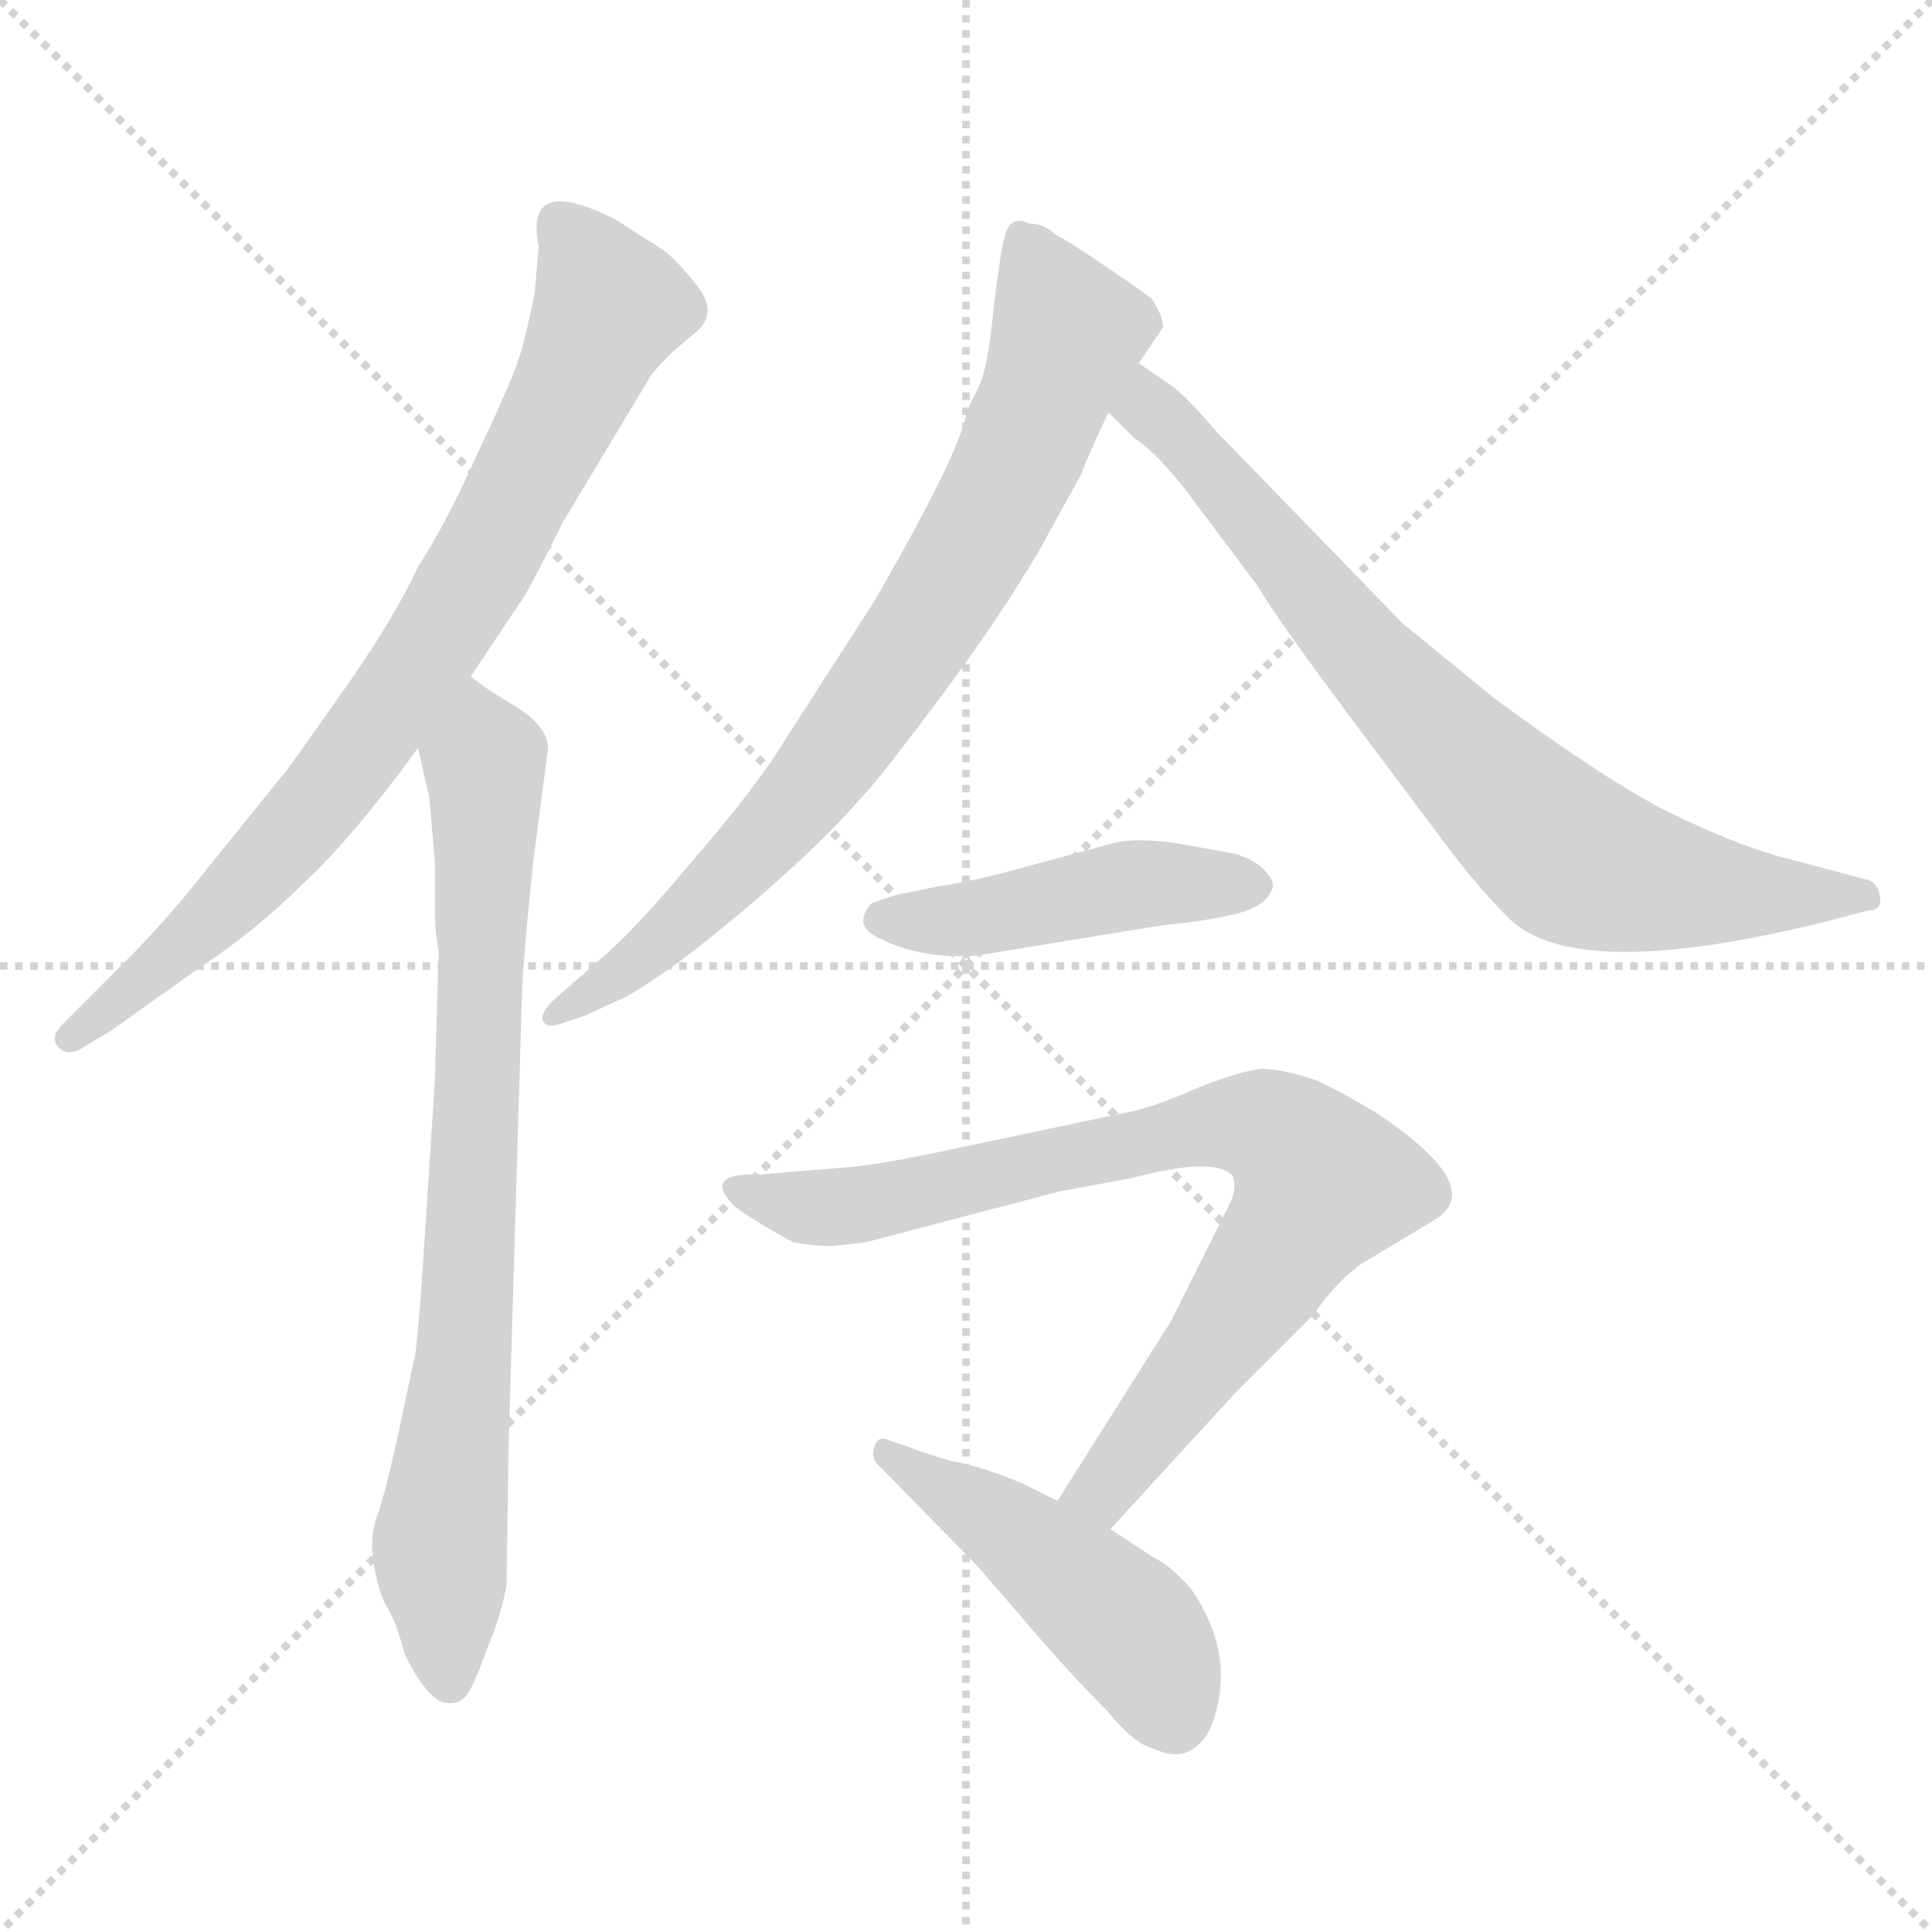 <svg version="1.1" viewBox="0 0 1024 1024" xmlns="http://www.w3.org/2000/svg">
  <g stroke="lightgray" stroke-dasharray="1,1" stroke-width="1" transform="scale(4, 4)">
    <line x1="0" y1="0" x2="256" y2="256"></line>
    <line x1="256" y1="0" x2="0" y2="256"></line>
    <line x1="128" y1="0" x2="128" y2="256"></line>
    <line x1="0" y1="128" x2="256" y2="128"></line>
  </g>
<g transform="scale(1, -1) translate(0, -860)">
   <style type="text/css">
    @keyframes keyframes0 {
      from {
       stroke: blue;
       stroke-dashoffset: 792;
       stroke-width: 128;
       }
       72% {
       animation-timing-function: step-end;
       stroke: blue;
       stroke-dashoffset: 0;
       stroke-width: 128;
       }
       to {
       stroke: black;
       stroke-width: 1024;
       }
       }
       #make-me-a-hanzi-animation-0 {
         animation: keyframes0 0.895s both;
         animation-delay: 0s;
         animation-timing-function: linear;
       }
    @keyframes keyframes1 {
      from {
       stroke: blue;
       stroke-dashoffset: 778;
       stroke-width: 128;
       }
       72% {
       animation-timing-function: step-end;
       stroke: blue;
       stroke-dashoffset: 0;
       stroke-width: 128;
       }
       to {
       stroke: black;
       stroke-width: 1024;
       }
       }
       #make-me-a-hanzi-animation-1 {
         animation: keyframes1 0.883s both;
         animation-delay: 0.895s;
         animation-timing-function: linear;
       }
    @keyframes keyframes2 {
      from {
       stroke: blue;
       stroke-dashoffset: 766;
       stroke-width: 128;
       }
       71% {
       animation-timing-function: step-end;
       stroke: blue;
       stroke-dashoffset: 0;
       stroke-width: 128;
       }
       to {
       stroke: black;
       stroke-width: 1024;
       }
       }
       #make-me-a-hanzi-animation-2 {
         animation: keyframes2 0.873s both;
         animation-delay: 1.778s;
         animation-timing-function: linear;
       }
    @keyframes keyframes3 {
      from {
       stroke: blue;
       stroke-dashoffset: 757;
       stroke-width: 128;
       }
       71% {
       animation-timing-function: step-end;
       stroke: blue;
       stroke-dashoffset: 0;
       stroke-width: 128;
       }
       to {
       stroke: black;
       stroke-width: 1024;
       }
       }
       #make-me-a-hanzi-animation-3 {
         animation: keyframes3 0.866s both;
         animation-delay: 2.651s;
         animation-timing-function: linear;
       }
    @keyframes keyframes4 {
      from {
       stroke: blue;
       stroke-dashoffset: 455;
       stroke-width: 128;
       }
       60% {
       animation-timing-function: step-end;
       stroke: blue;
       stroke-dashoffset: 0;
       stroke-width: 128;
       }
       to {
       stroke: black;
       stroke-width: 1024;
       }
       }
       #make-me-a-hanzi-animation-4 {
         animation: keyframes4 0.62s both;
         animation-delay: 3.517s;
         animation-timing-function: linear;
       }
    @keyframes keyframes5 {
      from {
       stroke: blue;
       stroke-dashoffset: 796;
       stroke-width: 128;
       }
       72% {
       animation-timing-function: step-end;
       stroke: blue;
       stroke-dashoffset: 0;
       stroke-width: 128;
       }
       to {
       stroke: black;
       stroke-width: 1024;
       }
       }
       #make-me-a-hanzi-animation-5 {
         animation: keyframes5 0.898s both;
         animation-delay: 4.137s;
         animation-timing-function: linear;
       }
    @keyframes keyframes6 {
      from {
       stroke: blue;
       stroke-dashoffset: 469;
       stroke-width: 128;
       }
       60% {
       animation-timing-function: step-end;
       stroke: blue;
       stroke-dashoffset: 0;
       stroke-width: 128;
       }
       to {
       stroke: black;
       stroke-width: 1024;
       }
       }
       #make-me-a-hanzi-animation-6 {
         animation: keyframes6 0.632s both;
         animation-delay: 5.035s;
         animation-timing-function: linear;
       }
</style>
<path d="M 285.5 729.5 L 283.5 705.5 Q 279.5 684.5 275.5 671.5 Q 271.5 658.5 253.5 620.5 Q 236.5 582.5 221.5 559.5 Q 207.5 529.5 179.5 490.5 Q 151.5 450.5 148.5 447.5 L 106.5 395.5 Q 92.5 377.5 71.5 355.5 L 33.5 317.5 Q 26.5 310.5 30.5 305.5 Q 35.5 299.5 43.5 304.5 L 58.5 313.5 L 103.5 345.5 Q 135.5 366.5 160.5 391.5 Q 186.5 415.5 221.5 463.5 L 249.5 501.5 L 275.5 540.5 Q 277.5 541.5 298.5 583.5 L 343.5 658.5 Q 344.5 661.5 356.5 673.5 L 369.5 684.5 Q 380.5 694.5 369.5 708.5 Q 358.5 722.5 351.5 727.5 L 326.5 743.5 Q 277.5 768.5 285.5 729.5 Z" fill="lightgray"></path> 
<path d="M 221.5 463.5 L 227.5 437.5 L 230.5 403.5 L 230.5 378.5 Q 230.5 364.5 232.5 356.5 L 230.5 287.5 L 223.5 179.5 Q 220.5 140.5 219.5 139.5 L 216.5 125.5 Q 204.5 67.5 199.5 55.5 Q 195.5 43.5 198.5 28.5 Q 201.5 13.5 205.5 7.5 Q 209.5 1.5 214.5 -16.5 Q 218.5 -25.5 224.5 -33.5 Q 231.5 -42.5 236.5 -42.5 Q 242.5 -43.5 246.5 -39.5 Q 250.5 -35.5 257.5 -15.5 Q 265.5 3.5 268.5 19.5 L 269.5 91.5 L 276.5 327.5 Q 276.5 344.5 282.5 402.5 L 290.5 463.5 Q 290.5 474.5 273.5 485.5 Q 256.5 495.5 249.5 501.5 C 225.5 518.5 214.5 492.5 221.5 463.5 Z" fill="lightgray"></path> 
<path d="M 603.5 667.5 L 616.5 686.5 Q 616.5 692.5 610.5 701.5 Q 608.5 703.5 586.5 718.5 Q 564.5 733.5 559.5 735.5 Q 553.5 741.5 545.5 741.5 Q 535.5 746.5 532.5 734.5 Q 530.5 728.5 526.5 695.5 Q 523.5 662.5 517.5 652.5 Q 512.5 642.5 512.5 641.5 Q 508.5 619.5 463.5 541.5 L 416.5 468.5 Q 401.5 443.5 368.5 405.5 Q 339.5 370.5 321.5 354.5 L 297.5 333.5 Q 286.5 324.5 287.5 319.5 Q 289.5 314.5 297.5 317.5 L 309.5 321.5 L 331.5 331.5 Q 347.5 340.5 369.5 357.5 Q 430.5 405.5 465.5 447.5 Q 522.5 519.5 551.5 569.5 L 573.5 609.5 Q 573.5 611.5 587.5 641.5 L 603.5 667.5 Z" fill="lightgray"></path> 
<path d="M 587.5 641.5 L 601.5 627.5 Q 611.5 621.5 627.5 601.5 L 666.5 549.5 Q 676.5 532.5 714.5 481.5 L 759.5 421.5 Q 780.5 392.5 799.5 373.5 Q 834.5 338.5 967.5 371.5 L 990.5 377.5 Q 997.5 377.5 996.5 384.5 Q 995.5 391.5 990.5 393.5 L 941.5 406.5 Q 917.5 413.5 884.5 429.5 Q 852.5 445.5 792.5 489.5 L 743.5 529.5 L 644.5 631.5 Q 627.5 651.5 619.5 656.5 L 603.5 667.5 C 578.5 684.5 566.5 662.5 587.5 641.5 Z" fill="lightgray"></path> 
<path d="M 591.5 413.5 L 528.5 396.5 Q 507.5 391.5 498.5 390.5 L 474.5 385.5 L 462.5 381.5 Q 458.5 378.5 457.5 372.5 Q 457.5 366.5 466.5 362.5 Q 488.5 351.5 517.5 353.5 L 615.5 369.5 Q 637.5 371.5 654.5 375.5 Q 671.5 379.5 674.5 389.5 Q 675.5 393.5 669.5 399.5 Q 664.5 404.5 654.5 407.5 L 632.5 411.5 Q 606.5 416.5 591.5 413.5 Z" fill="lightgray"></path> 
<path d="M 451.5 241.5 L 402.5 237.5 Q 371.5 238.5 389.5 220.5 Q 398.5 213.5 420.5 201.5 Q 432.5 199.5 440.5 199.5 L 458.5 201.5 L 561.5 228.5 L 599.5 235.5 Q 644.5 247.5 653.5 236.5 Q 655.5 230.5 652.5 223.5 L 620.5 159.5 L 560.5 64.5 C 544.5 39.5 568.5 27.5 588.5 49.5 L 654.5 121.5 L 696.5 163.5 Q 706.5 178.5 720.5 189.5 L 760.5 213.5 Q 788.5 230.5 730.5 269.5 Q 712.5 280.5 697.5 287.5 Q 679.5 293.5 668.5 293.5 Q 658.5 292.5 637.5 284.5 Q 614.5 274.5 602.5 271.5 L 488.5 247.5 Q 468.5 243.5 451.5 241.5 Z" fill="lightgray"></path> 
<path d="M 560.5 64.5 L 542.5 73.5 Q 518.5 83.5 504.5 85.5 Q 484.5 91.5 483.5 92.5 L 471.5 96.5 Q 465.5 99.5 463.5 93.5 Q 461.5 87.5 465.5 83.5 L 518.5 29.5 L 543.5 0.5 Q 566.5 -26.5 586.5 -46.5 Q 601.5 -64.5 610.5 -66.5 Q 623.5 -72.5 631.5 -67.5 Q 639.5 -62.5 642.5 -53.5 Q 655.5 -17.5 631.5 17.5 Q 621.5 29.5 611.5 34.5 L 588.5 49.5 L 560.5 64.5 Z" fill="lightgray"></path> 
      <clipPath id="make-me-a-hanzi-clip-0">
      <path d="M 285.5 729.5 L 283.5 705.5 Q 279.5 684.5 275.5 671.5 Q 271.5 658.5 253.5 620.5 Q 236.5 582.5 221.5 559.5 Q 207.5 529.5 179.5 490.5 Q 151.5 450.5 148.5 447.5 L 106.5 395.5 Q 92.5 377.5 71.5 355.5 L 33.5 317.5 Q 26.5 310.5 30.5 305.5 Q 35.5 299.5 43.5 304.5 L 58.5 313.5 L 103.5 345.5 Q 135.5 366.5 160.5 391.5 Q 186.5 415.5 221.5 463.5 L 249.5 501.5 L 275.5 540.5 Q 277.5 541.5 298.5 583.5 L 343.5 658.5 Q 344.5 661.5 356.5 673.5 L 369.5 684.5 Q 380.5 694.5 369.5 708.5 Q 358.5 722.5 351.5 727.5 L 326.5 743.5 Q 277.5 768.5 285.5 729.5 Z" fill="lightgray"></path>
      </clipPath>
      <path clip-path="url(#make-me-a-hanzi-clip-0)" d="M 297.5 738.5 L 307.5 732.5 L 322.5 696.5 L 240.5 535.5 L 140.5 401.5 L 37.5 310.5 " fill="none" id="make-me-a-hanzi-animation-0" stroke-dasharray="664 1328" stroke-linecap="round"></path>

      <clipPath id="make-me-a-hanzi-clip-1">
      <path d="M 221.5 463.5 L 227.5 437.5 L 230.5 403.5 L 230.5 378.5 Q 230.5 364.5 232.5 356.5 L 230.5 287.5 L 223.5 179.5 Q 220.5 140.5 219.5 139.5 L 216.5 125.5 Q 204.5 67.5 199.5 55.5 Q 195.5 43.5 198.5 28.5 Q 201.5 13.5 205.5 7.5 Q 209.5 1.5 214.5 -16.5 Q 218.5 -25.5 224.5 -33.5 Q 231.5 -42.5 236.5 -42.5 Q 242.5 -43.5 246.5 -39.5 Q 250.5 -35.5 257.5 -15.5 Q 265.5 3.5 268.5 19.5 L 269.5 91.5 L 276.5 327.5 Q 276.5 344.5 282.5 402.5 L 290.5 463.5 Q 290.5 474.5 273.5 485.5 Q 256.5 495.5 249.5 501.5 C 225.5 518.5 214.5 492.5 221.5 463.5 Z" fill="lightgray"></path>
      </clipPath>
      <path clip-path="url(#make-me-a-hanzi-clip-1)" d="M 249.5 491.5 L 255.5 472.5 L 257.5 394.5 L 245.5 131.5 L 233.5 47.5 L 237.5 -28.5 " fill="none" id="make-me-a-hanzi-animation-1" stroke-dasharray="650 1300" stroke-linecap="round"></path>

      <clipPath id="make-me-a-hanzi-clip-2">
      <path d="M 603.5 667.5 L 616.5 686.5 Q 616.5 692.5 610.5 701.5 Q 608.5 703.5 586.5 718.5 Q 564.5 733.5 559.5 735.5 Q 553.5 741.5 545.5 741.5 Q 535.5 746.5 532.5 734.5 Q 530.5 728.5 526.5 695.5 Q 523.5 662.5 517.5 652.5 Q 512.5 642.5 512.5 641.5 Q 508.5 619.5 463.5 541.5 L 416.5 468.5 Q 401.5 443.5 368.5 405.5 Q 339.5 370.5 321.5 354.5 L 297.5 333.5 Q 286.5 324.5 287.5 319.5 Q 289.5 314.5 297.5 317.5 L 309.5 321.5 L 331.5 331.5 Q 347.5 340.5 369.5 357.5 Q 430.5 405.5 465.5 447.5 Q 522.5 519.5 551.5 569.5 L 573.5 609.5 Q 573.5 611.5 587.5 641.5 L 603.5 667.5 Z" fill="lightgray"></path>
      </clipPath>
      <path clip-path="url(#make-me-a-hanzi-clip-2)" d="M 544.5 728.5 L 564.5 681.5 L 542.5 622.5 L 502.5 548.5 L 450.5 470.5 L 399.5 408.5 L 331.5 344.5 L 293.5 321.5 " fill="none" id="make-me-a-hanzi-animation-2" stroke-dasharray="638 1276" stroke-linecap="round"></path>

      <clipPath id="make-me-a-hanzi-clip-3">
      <path d="M 587.5 641.5 L 601.5 627.5 Q 611.5 621.5 627.5 601.5 L 666.5 549.5 Q 676.5 532.5 714.5 481.5 L 759.5 421.5 Q 780.5 392.5 799.5 373.5 Q 834.5 338.5 967.5 371.5 L 990.5 377.5 Q 997.5 377.5 996.5 384.5 Q 995.5 391.5 990.5 393.5 L 941.5 406.5 Q 917.5 413.5 884.5 429.5 Q 852.5 445.5 792.5 489.5 L 743.5 529.5 L 644.5 631.5 Q 627.5 651.5 619.5 656.5 L 603.5 667.5 C 578.5 684.5 566.5 662.5 587.5 641.5 Z" fill="lightgray"></path>
      </clipPath>
      <path clip-path="url(#make-me-a-hanzi-clip-3)" d="M 603.5 658.5 L 608.5 643.5 L 649.5 603.5 L 719.5 517.5 L 827.5 409.5 L 889.5 389.5 L 988.5 385.5 " fill="none" id="make-me-a-hanzi-animation-3" stroke-dasharray="629 1258" stroke-linecap="round"></path>

      <clipPath id="make-me-a-hanzi-clip-4">
      <path d="M 591.5 413.5 L 528.5 396.5 Q 507.5 391.5 498.5 390.5 L 474.5 385.5 L 462.5 381.5 Q 458.5 378.5 457.5 372.5 Q 457.5 366.5 466.5 362.5 Q 488.5 351.5 517.5 353.5 L 615.5 369.5 Q 637.5 371.5 654.5 375.5 Q 671.5 379.5 674.5 389.5 Q 675.5 393.5 669.5 399.5 Q 664.5 404.5 654.5 407.5 L 632.5 411.5 Q 606.5 416.5 591.5 413.5 Z" fill="lightgray"></path>
      </clipPath>
      <path clip-path="url(#make-me-a-hanzi-clip-4)" d="M 467.5 372.5 L 507.5 372.5 L 608.5 391.5 L 664.5 390.5 " fill="none" id="make-me-a-hanzi-animation-4" stroke-dasharray="327 654" stroke-linecap="round"></path>

      <clipPath id="make-me-a-hanzi-clip-5">
      <path d="M 451.5 241.5 L 402.5 237.5 Q 371.5 238.5 389.5 220.5 Q 398.5 213.5 420.5 201.5 Q 432.5 199.5 440.5 199.5 L 458.5 201.5 L 561.5 228.5 L 599.5 235.5 Q 644.5 247.5 653.5 236.5 Q 655.5 230.5 652.5 223.5 L 620.5 159.5 L 560.5 64.5 C 544.5 39.5 568.5 27.5 588.5 49.5 L 654.5 121.5 L 696.5 163.5 Q 706.5 178.5 720.5 189.5 L 760.5 213.5 Q 788.5 230.5 730.5 269.5 Q 712.5 280.5 697.5 287.5 Q 679.5 293.5 668.5 293.5 Q 658.5 292.5 637.5 284.5 Q 614.5 274.5 602.5 271.5 L 488.5 247.5 Q 468.5 243.5 451.5 241.5 Z" fill="lightgray"></path>
      </clipPath>
      <path clip-path="url(#make-me-a-hanzi-clip-5)" d="M 394.5 230.5 L 422.5 220.5 L 451.5 220.5 L 651.5 264.5 L 671.5 262.5 L 686.5 252.5 L 700.5 232.5 L 690.5 214.5 L 598.5 87.5 L 584.5 71.5 L 570.5 66.5 " fill="none" id="make-me-a-hanzi-animation-5" stroke-dasharray="668 1336" stroke-linecap="round"></path>

      <clipPath id="make-me-a-hanzi-clip-6">
      <path d="M 560.5 64.5 L 542.5 73.5 Q 518.5 83.5 504.5 85.5 Q 484.5 91.5 483.5 92.5 L 471.5 96.5 Q 465.5 99.5 463.5 93.5 Q 461.5 87.5 465.5 83.5 L 518.5 29.5 L 543.5 0.5 Q 566.5 -26.5 586.5 -46.5 Q 601.5 -64.5 610.5 -66.5 Q 623.5 -72.5 631.5 -67.5 Q 639.5 -62.5 642.5 -53.5 Q 655.5 -17.5 631.5 17.5 Q 621.5 29.5 611.5 34.5 L 588.5 49.5 L 560.5 64.5 Z" fill="lightgray"></path>
      </clipPath>
      <path clip-path="url(#make-me-a-hanzi-clip-6)" d="M 469.5 89.5 L 526.5 55.5 L 595.5 -0.5 L 612.5 -22.5 L 622.5 -50.5 " fill="none" id="make-me-a-hanzi-animation-6" stroke-dasharray="341 682" stroke-linecap="round"></path>

</g>
</svg>
